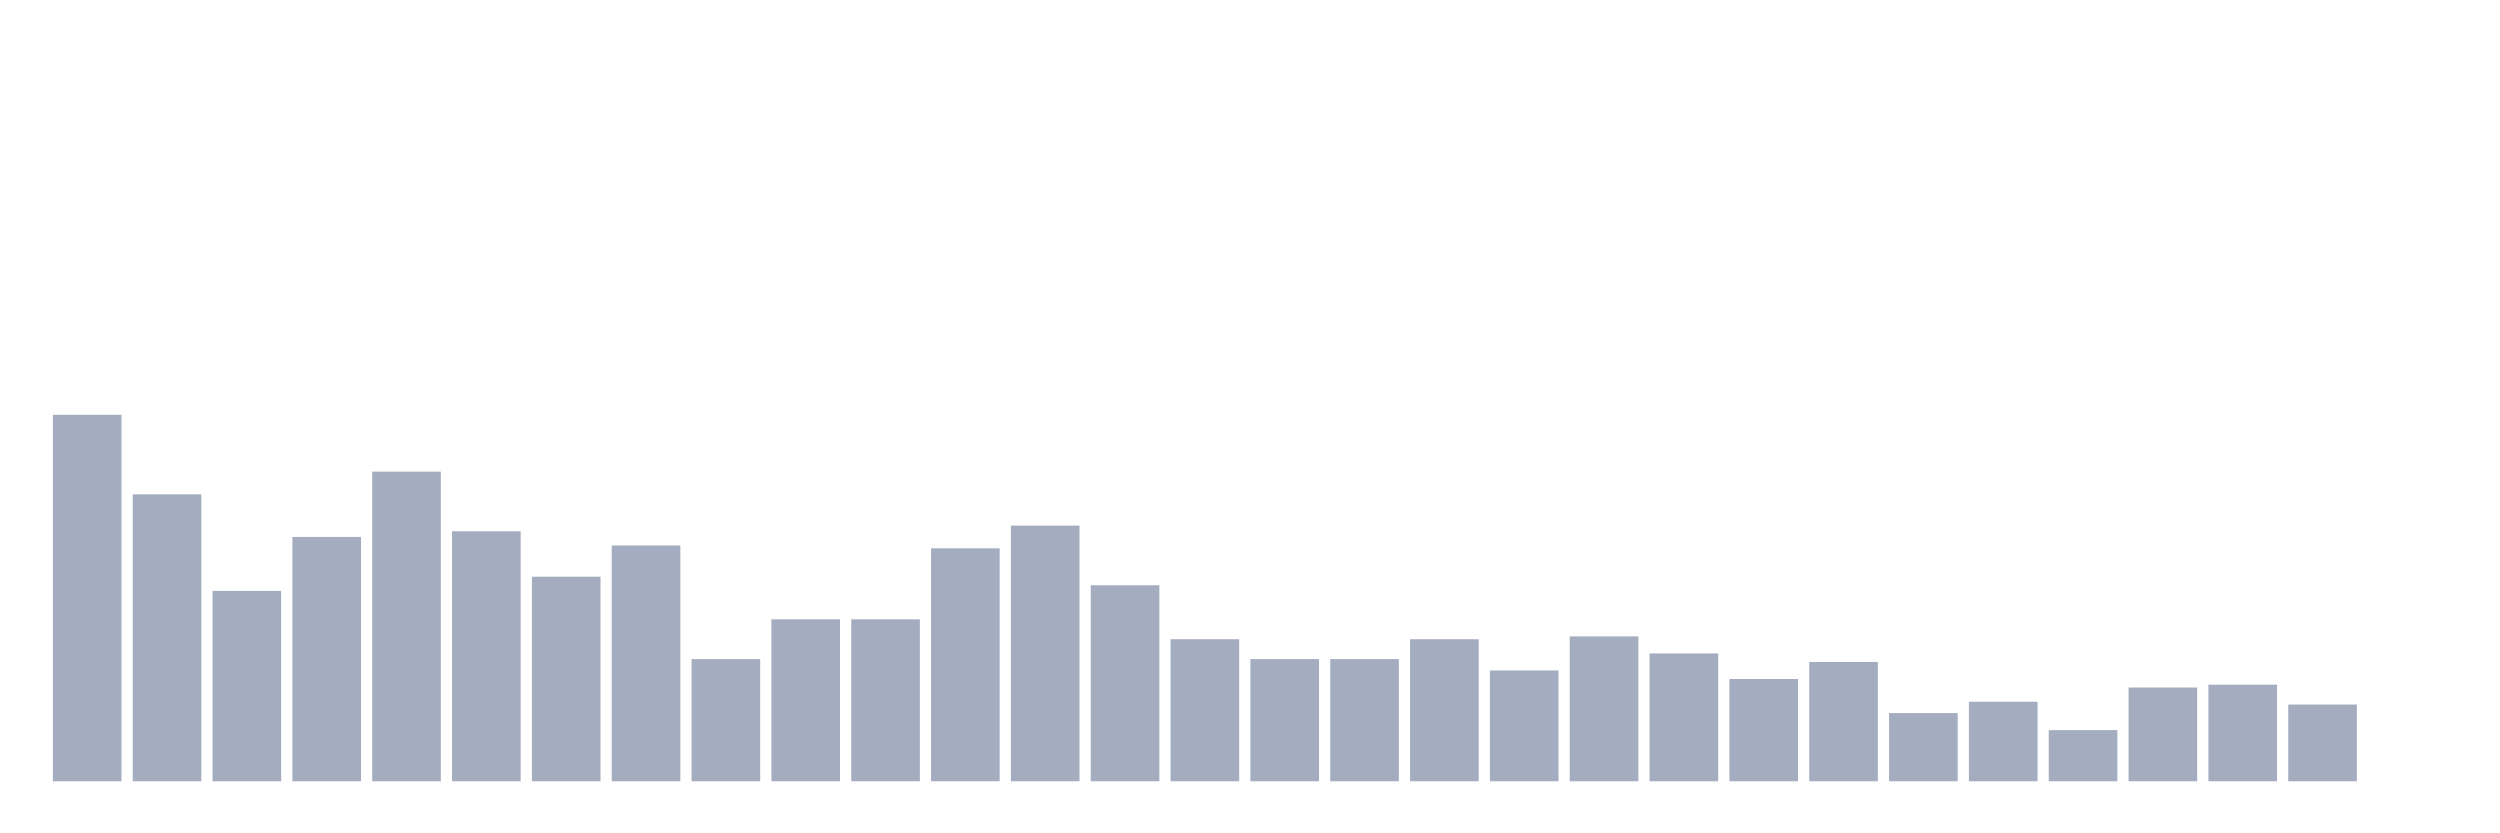 <svg xmlns="http://www.w3.org/2000/svg" viewBox="0 0 480 160"><g transform="translate(10,10)"><rect class="bar" x="0.153" width="13.175" y="69.643" height="70.357" fill="rgb(164,173,192)"></rect><rect class="bar" x="15.482" width="13.175" y="84.914" height="55.086" fill="rgb(164,173,192)"></rect><rect class="bar" x="30.81" width="13.175" y="103.458" height="36.542" fill="rgb(164,173,192)"></rect><rect class="bar" x="46.138" width="13.175" y="93.095" height="46.905" fill="rgb(164,173,192)"></rect><rect class="bar" x="61.466" width="13.175" y="80.551" height="59.449" fill="rgb(164,173,192)"></rect><rect class="bar" x="76.794" width="13.175" y="92.004" height="47.996" fill="rgb(164,173,192)"></rect><rect class="bar" x="92.123" width="13.175" y="100.731" height="39.269" fill="rgb(164,173,192)"></rect><rect class="bar" x="107.451" width="13.175" y="94.731" height="45.269" fill="rgb(164,173,192)"></rect><rect class="bar" x="122.779" width="13.175" y="116.548" height="23.452" fill="rgb(164,173,192)"></rect><rect class="bar" x="138.107" width="13.175" y="108.912" height="31.088" fill="rgb(164,173,192)"></rect><rect class="bar" x="153.436" width="13.175" y="108.912" height="31.088" fill="rgb(164,173,192)"></rect><rect class="bar" x="168.764" width="13.175" y="95.277" height="44.723" fill="rgb(164,173,192)"></rect><rect class="bar" x="184.092" width="13.175" y="90.914" height="49.086" fill="rgb(164,173,192)"></rect><rect class="bar" x="199.42" width="13.175" y="102.367" height="37.633" fill="rgb(164,173,192)"></rect><rect class="bar" x="214.748" width="13.175" y="112.73" height="27.27" fill="rgb(164,173,192)"></rect><rect class="bar" x="230.077" width="13.175" y="116.548" height="23.452" fill="rgb(164,173,192)"></rect><rect class="bar" x="245.405" width="13.175" y="116.548" height="23.452" fill="rgb(164,173,192)"></rect><rect class="bar" x="260.733" width="13.175" y="112.73" height="27.27" fill="rgb(164,173,192)"></rect><rect class="bar" x="276.061" width="13.175" y="118.729" height="21.271" fill="rgb(164,173,192)"></rect><rect class="bar" x="291.39" width="13.175" y="112.184" height="27.816" fill="rgb(164,173,192)"></rect><rect class="bar" x="306.718" width="13.175" y="115.457" height="24.543" fill="rgb(164,173,192)"></rect><rect class="bar" x="322.046" width="13.175" y="120.365" height="19.635" fill="rgb(164,173,192)"></rect><rect class="bar" x="337.374" width="13.175" y="117.093" height="22.907" fill="rgb(164,173,192)"></rect><rect class="bar" x="352.702" width="13.175" y="126.91" height="13.09" fill="rgb(164,173,192)"></rect><rect class="bar" x="368.031" width="13.175" y="124.729" height="15.271" fill="rgb(164,173,192)"></rect><rect class="bar" x="383.359" width="13.175" y="130.183" height="9.817" fill="rgb(164,173,192)"></rect><rect class="bar" x="398.687" width="13.175" y="122.002" height="17.998" fill="rgb(164,173,192)"></rect><rect class="bar" x="414.015" width="13.175" y="121.456" height="18.544" fill="rgb(164,173,192)"></rect><rect class="bar" x="429.344" width="13.175" y="125.274" height="14.726" fill="rgb(164,173,192)"></rect><rect class="bar" x="444.672" width="13.175" y="140" height="0" fill="rgb(164,173,192)"></rect></g></svg>